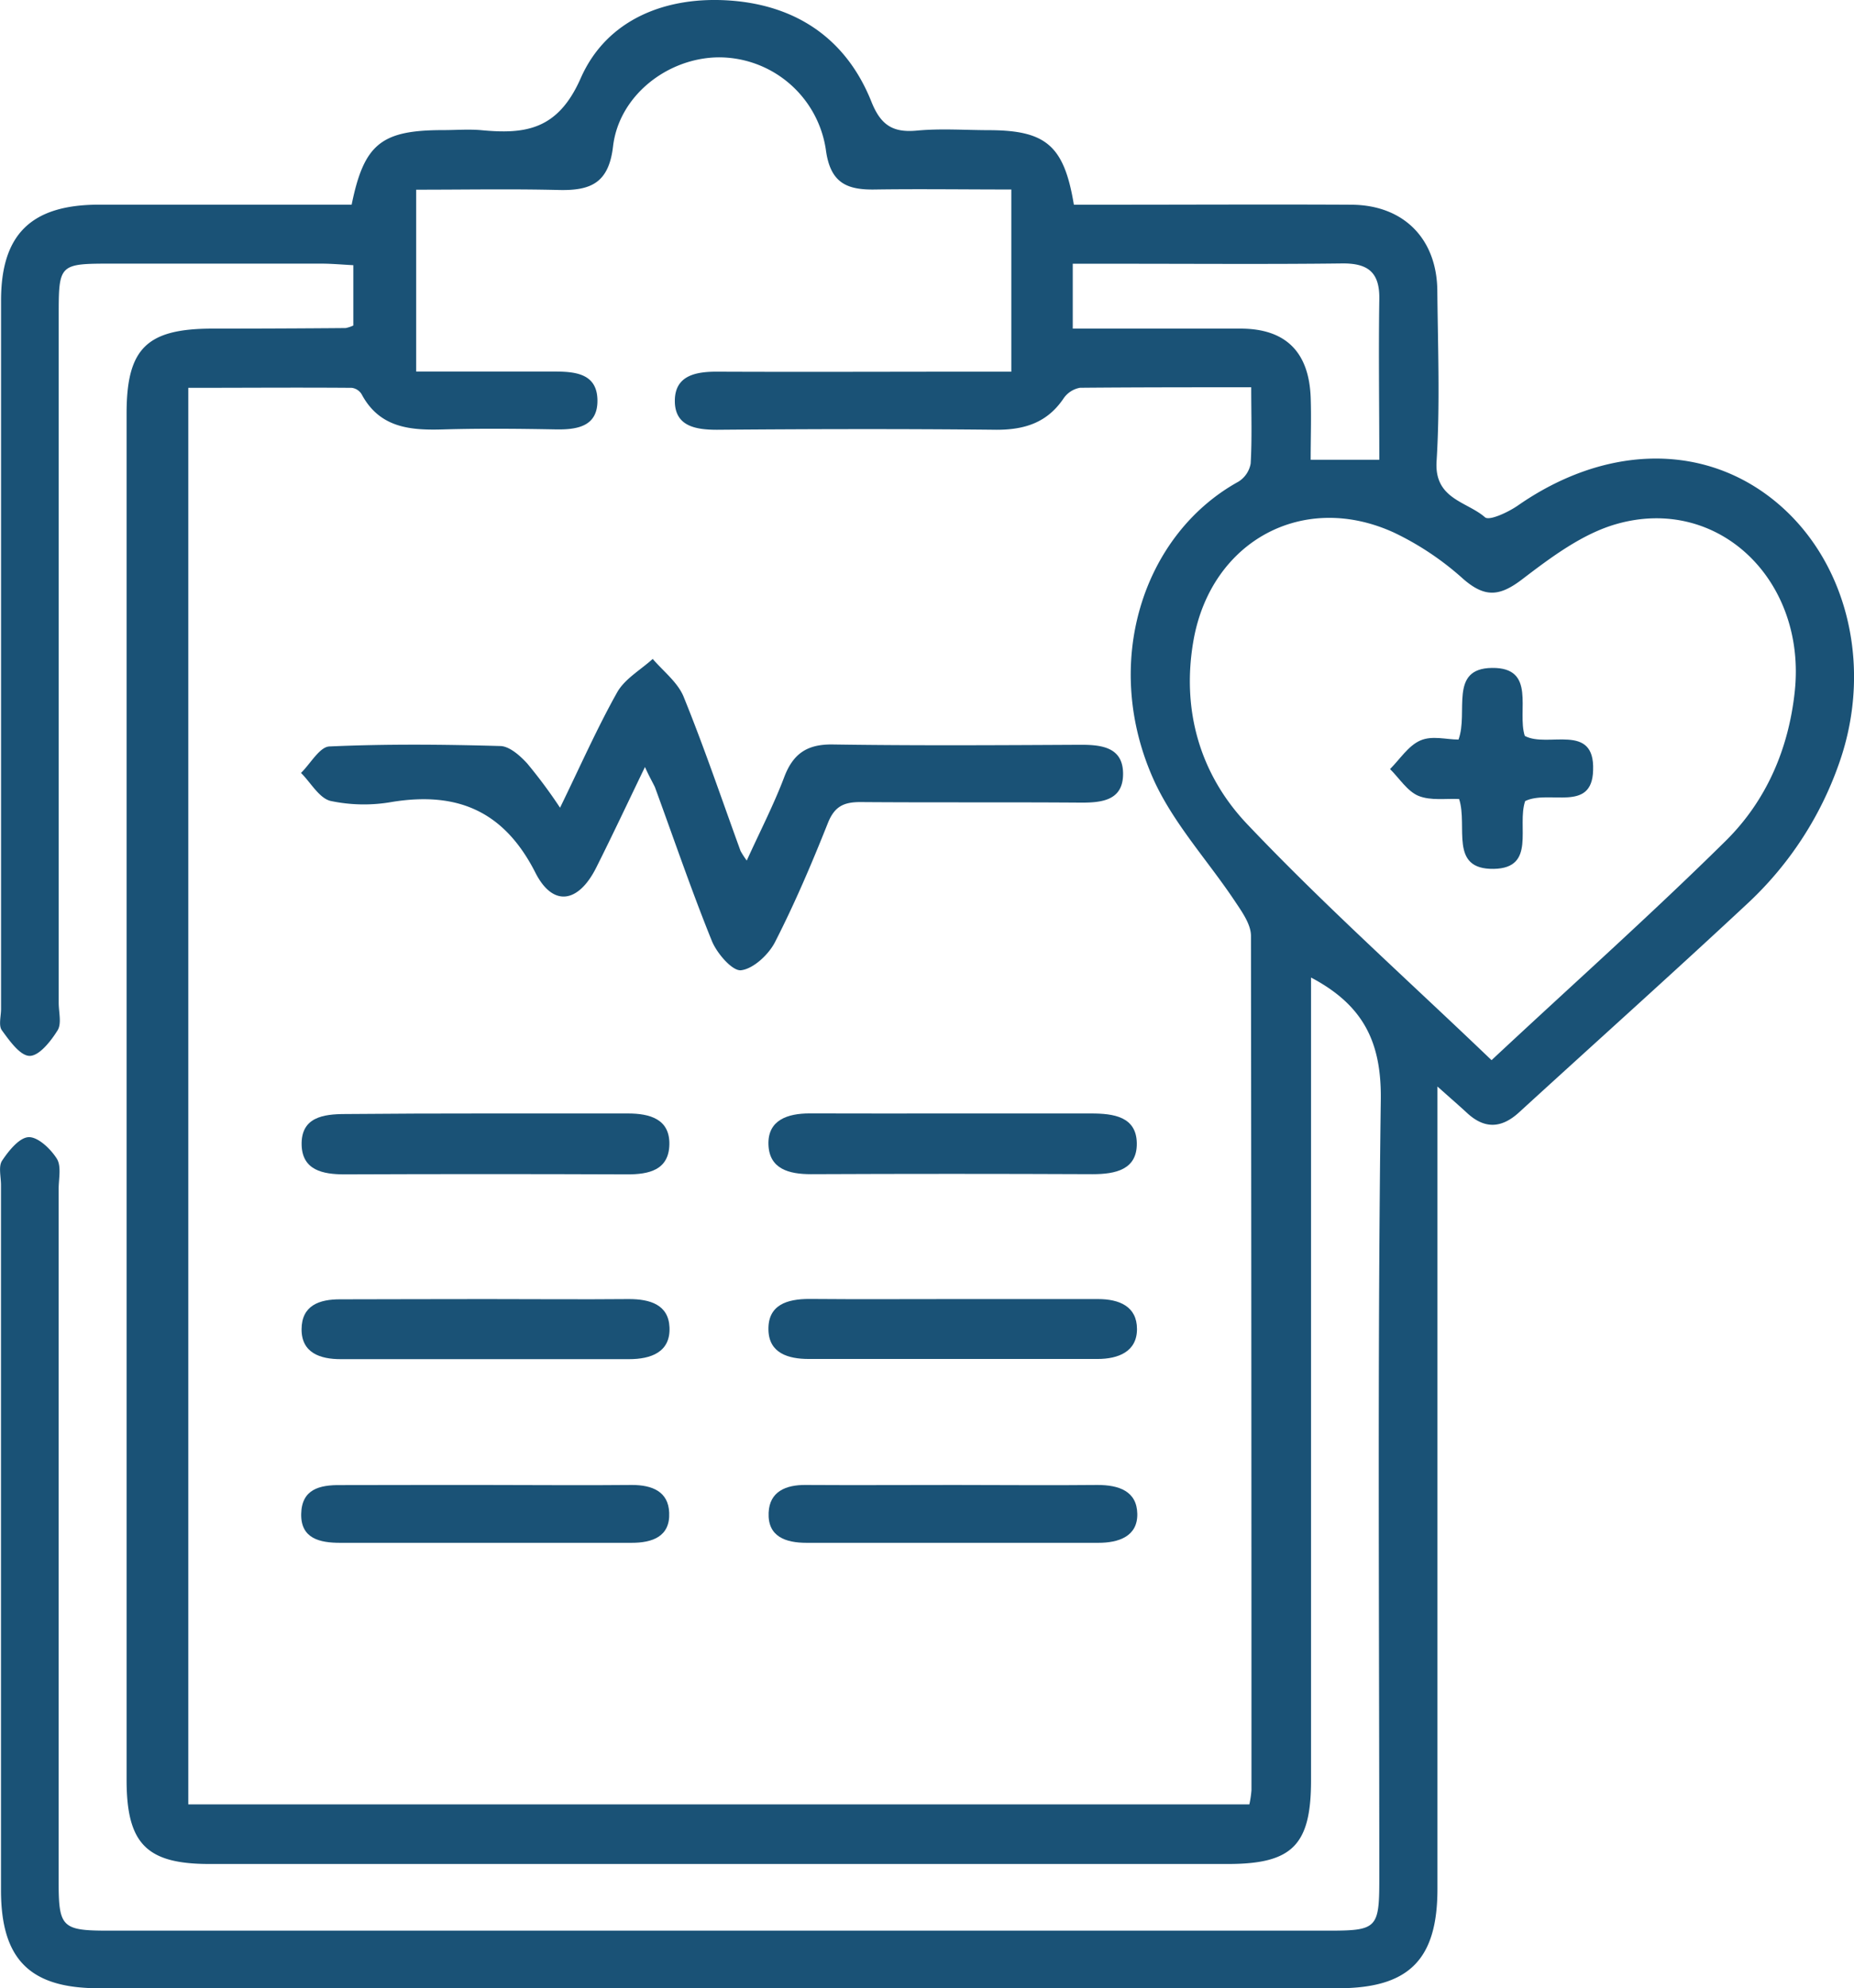 <svg id="Capa_1" data-name="Capa 1" xmlns="http://www.w3.org/2000/svg" viewBox="0 0 298.47 319.97"><defs><style>.cls-1{fill:#1a5276;}</style></defs><path class="cls-1" d="M211.06,157.33v5.8q0,61.74,0,123.48C211.05,297,208,300,197.67,300H33.7c-10.11,0-13.32-3.26-13.32-13.54V66.53c0-10.44,3.24-13.62,13.76-13.64q10.76,0,21.5-.09a5.31,5.31,0,0,0,1.24-.41V42.68c-1.69-.08-3.44-.25-5.2-.25q-16.76,0-33.5,0c-8.71,0-8.73,0-8.73,8.5q0,55.24,0,110.48c0,1.5.5,3.33-.18,4.42-1.08,1.74-2.95,4.11-4.49,4.11s-3.26-2.45-4.48-4.12c-.56-.77-.13-2.27-.13-3.43q0-57,0-114C.16,37.74,5,33,15.76,32.94c13.65,0,27.29,0,40.85,0,2-9.8,4.79-12,14.75-12,2,0,4-.16,6,0,7.2.7,12.45,0,16.13-8.36C97.67,3.1,107.23-.69,117.69.1c10.64.81,18.59,6.23,22.6,16.28,1.5,3.76,3.45,5,7.3,4.64s7.66-.08,11.49-.07c9.29,0,12.22,2.44,13.8,12h5.25c13.16,0,26.33-.07,39.49,0,8.36.07,13.69,5.48,13.77,13.82.09,9.16.45,18.36-.12,27.48-.38,6.09,4.87,6.45,7.79,9,.69.62,3.77-.82,5.33-1.91,13.66-9.49,29-10.08,40.45-1.4,12.32,9.34,16.92,26.92,11.2,43a56,56,0,0,1-14.61,22.38c-12.18,11.36-24.59,22.47-36.88,33.71-2.82,2.58-5.54,2.72-8.37.1-1.21-1.12-2.45-2.19-4.77-4.26V181q0,61.49,0,123c0,11.42-4.61,16-16,16H15.9C4.79,320,.16,315.33.16,304.2q0-56.73,0-113.47c0-1.34-.44-3,.18-3.93,1.06-1.59,2.78-3.73,4.28-3.78s3.54,1.89,4.53,3.47c.76,1.22.29,3.24.29,4.9q0,55.74,0,111.48c0,7.32.56,7.86,8,7.86H213.93c7.73,0,8.12-.4,8.12-8.25,0-41.83-.31-83.66.24-125.47C222.41,167.85,219.59,161.83,211.06,157.33ZM30.31,290.41H201.13a16.4,16.4,0,0,0,.34-2.3q0-68.73-.08-137.48c0-1.85-1.42-3.84-2.55-5.53-4.3-6.47-9.77-12.38-13-19.35-8.64-18.88-1.91-39.68,13.5-48.21a4.31,4.31,0,0,0,2-2.93c.23-3.92.09-7.87.09-12.28-9.63,0-18.59,0-27.56.08a4.06,4.06,0,0,0-2.68,1.76c-2.62,3.85-6.22,5-10.75,5-15-.16-30-.12-45,0-3.55,0-6.82-.61-6.8-4.68s3.38-4.69,6.87-4.67c14,.06,28,0,42,0h5.3V30.5c-7.55,0-14.71-.1-21.86,0-4.59.09-7.29-1-8-6.42A17.42,17.42,0,0,0,115.53,9.23c-8.14.15-15.89,6.19-16.84,14.35-.69,5.86-3.57,7.1-8.62,7-7.62-.19-15.24-.05-23.07-.05V59.8c7.68,0,15,0,22.28,0,3.42,0,6.83.36,6.9,4.58S93,69.17,89.5,69.11c-6-.11-12-.17-18,0-5.39.17-10.38-.19-13.3-5.69a2.17,2.17,0,0,0-1.58-1c-8.74-.07-17.47,0-26.31,0ZM240.12,170.63c13-12.14,25.67-23.42,37.71-35.31,6.49-6.42,10.1-14.7,11.1-24,1.92-17.85-12.22-31.63-28.63-27-5.52,1.55-10.6,5.37-15.28,8.94-3.64,2.77-6,2.93-9.48-.1a46.56,46.56,0,0,0-11.1-7.43C209.78,79,195,87.09,192.15,103c-2,11.29,1.06,21.65,8.6,29.61C213.17,145.7,226.69,157.76,240.12,170.63ZM222.05,74c0-8.61-.13-17.22,0-25.81.09-4.39-1.85-5.84-6-5.79-11.63.14-23.26.05-34.89.05H172.7V52.89c9.18,0,18.1,0,27,0,7.24,0,11,3.72,11.3,11,.12,3.25,0,6.52,0,10.11Z"/><path class="cls-1" d="M103.83,123.45c-2.8,5.8-5.24,11-7.85,16.2-2.88,5.73-7,6.37-9.82.74-5.06-9.91-12.58-13-23-11.33a25.9,25.9,0,0,1-9.93-.15c-1.84-.44-3.19-2.94-4.77-4.51,1.52-1.49,3-4.19,4.56-4.26,9.14-.41,18.32-.33,27.47-.07,1.5,0,3.22,1.54,4.37,2.79a80.57,80.57,0,0,1,5.3,7.14c3.22-6.6,5.93-12.75,9.2-18.58,1.23-2.17,3.77-3.6,5.72-5.37,1.71,2,4.07,3.8,5,6.15,3.31,8.15,6.13,16.49,9.14,24.76a13.08,13.08,0,0,0,1,1.54c2.14-4.71,4.32-8.93,6-13.35,1.43-3.83,3.68-5.39,7.84-5.33,13.32.2,26.65.12,40,.05,3.51,0,6.76.51,6.74,4.72s-3.36,4.61-6.83,4.59c-11.82-.09-23.65,0-35.47-.09-2.7,0-4.16.72-5.22,3.37-2.58,6.48-5.32,12.92-8.49,19.12-1,2-3.47,4.34-5.49,4.58-1.4.16-3.89-2.72-4.7-4.72-3.3-8.15-6.14-16.5-9.17-24.76C105,125.79,104.53,125,103.83,123.45Z"/><path class="cls-1" d="M78.09,179.21c7.66,0,15.32,0,23,0,3.53,0,6.76.9,6.67,5s-3.28,4.82-6.83,4.8q-22.74-.09-45.48,0c-3.48,0-6.77-.67-6.89-4.71-.12-4.49,3.47-5,7.06-5C63.1,179.23,70.59,179.21,78.09,179.21Z"/><path class="cls-1" d="M153.25,179.21c7.47,0,14.94,0,22.42,0,3.59,0,7.27.5,7.34,4.77s-3.42,5-7.12,5q-22.66-.1-45.34,0c-3.53,0-6.72-.83-6.84-4.78s3.11-5,6.62-5C138,179.23,145.61,179.21,153.25,179.21Z"/><path class="cls-1" d="M78.24,209.08c7.66,0,15.32.07,23,0,3.4,0,6.38.89,6.54,4.55.18,4-3,5.12-6.5,5.12-15.48,0-31,0-46.45,0-3.27,0-6.3-1-6.28-4.82s2.84-4.83,6.25-4.81C62.59,209.11,70.42,209.08,78.24,209.08Z"/><path class="cls-1" d="M153.77,209.08c7.67,0,15.33,0,23,0,3.46,0,6.27,1.2,6.27,4.83s-3,4.81-6.35,4.81q-23.25,0-46.49,0c-3.29,0-6.4-.92-6.49-4.66-.11-4.05,3-5,6.57-5C138.11,209.13,145.94,209.08,153.77,209.08Z"/><path class="cls-1" d="M78.28,239c7.82,0,15.63.08,23.45,0,3.29,0,5.87,1.07,6,4.46.17,3.84-2.69,4.86-6.09,4.85q-23.44,0-46.88,0c-3.28,0-6.35-.68-6.27-4.65s2.94-4.68,6.33-4.64C62.66,239,70.47,239,78.28,239Z"/><path class="cls-1" d="M153.7,239c7.66,0,15.31.08,23,0,3.44,0,6.32,1,6.39,4.64s-3,4.68-6.31,4.67q-23.46,0-46.92,0c-3.4,0-6.29-1-6.12-4.85.14-3.39,2.76-4.5,6-4.46C137.73,239.05,145.72,239,153.7,239Z"/><path class="cls-1" d="M245.53,128.93c-1.37,4.06,1.82,10.79-5.05,10.91-7.26.12-4.14-6.83-5.58-11.24-2.09-.11-4.57.3-6.55-.51-1.8-.75-3.06-2.82-4.57-4.31,1.59-1.59,2.93-3.74,4.85-4.59s4.17-.16,6.17-.16c1.64-4.39-1.6-11.44,5.38-11.53,7.22-.1,4,6.93,5.29,10.94,3.66,2,11.3-2.23,11,5.54C256.3,130.84,249.35,127.06,245.53,128.93Z"/></svg>